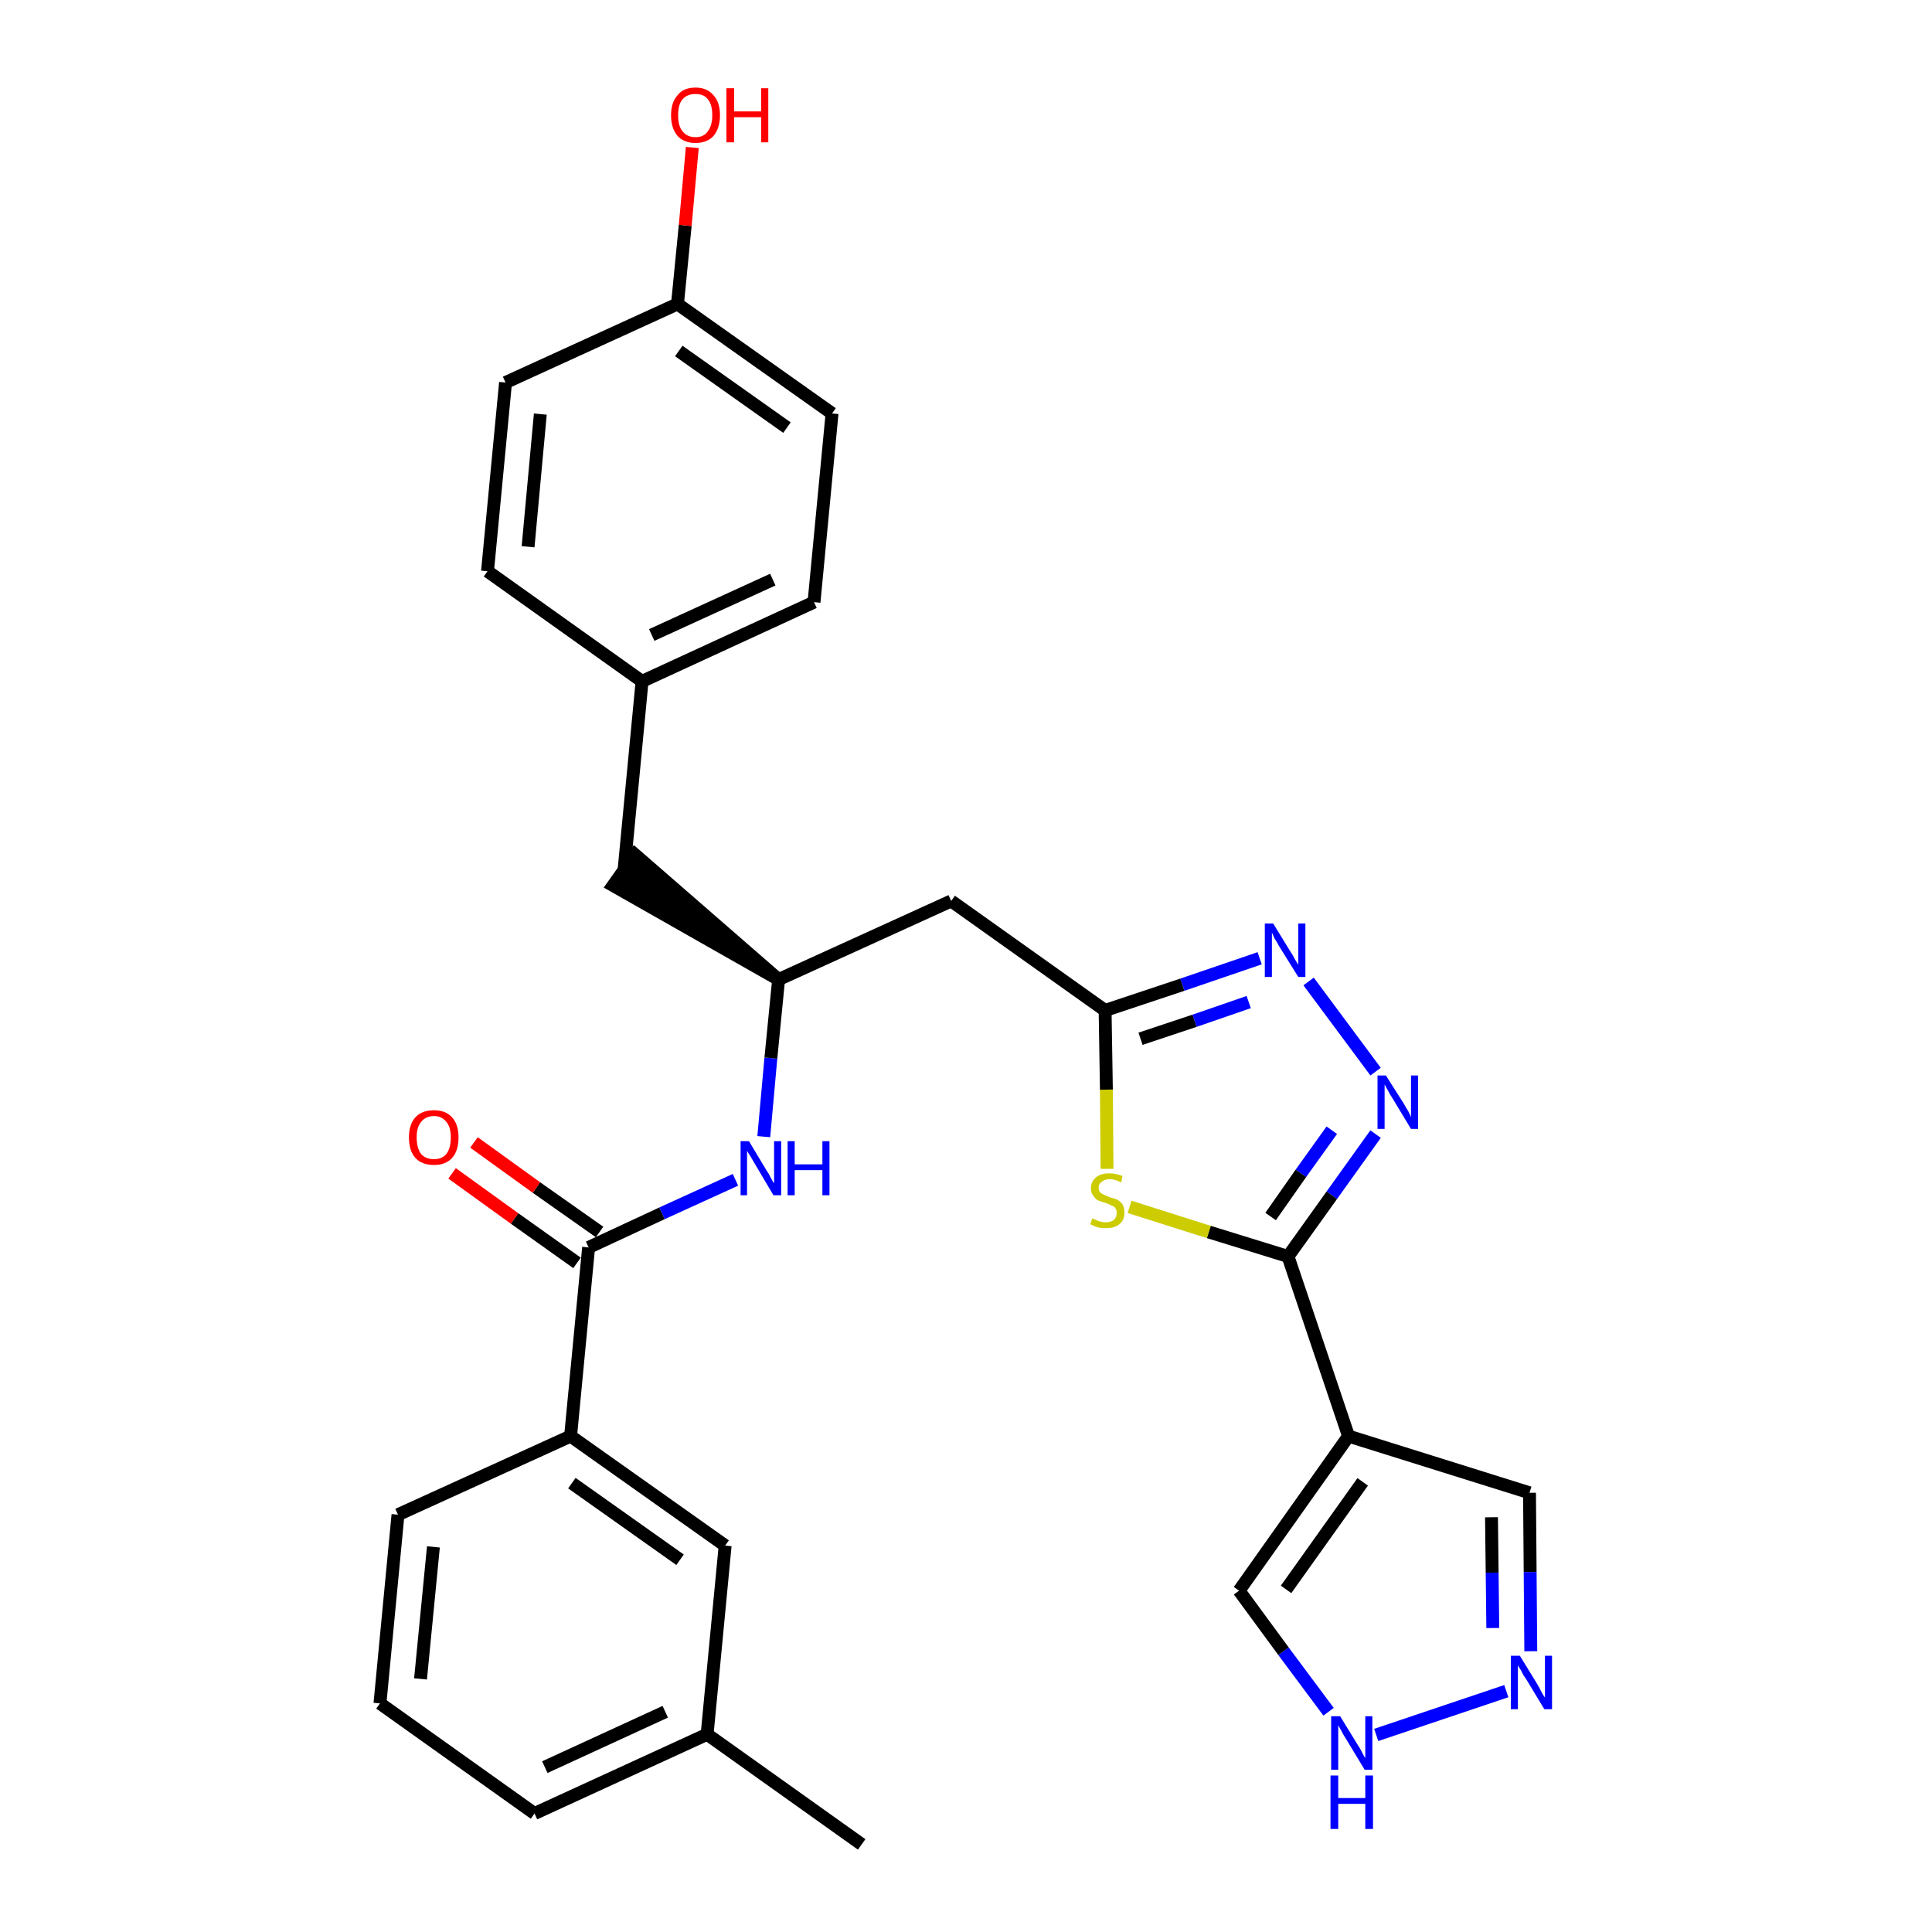 <?xml version='1.0' encoding='iso-8859-1'?>
<svg version='1.1' baseProfile='full'
              xmlns='http://www.w3.org/2000/svg'
                      xmlns:rdkit='http://www.rdkit.org/xml'
                      xmlns:xlink='http://www.w3.org/1999/xlink'
                  xml:space='preserve'
width='300px' height='300px' viewBox='0 0 300 300'>
<!-- END OF HEADER -->
<path class='bond-0 atom-0 atom-1' d='M 133.8,286.4 L 109.8,269.3' style='fill:none;fill-rule:evenodd;stroke:#000000;stroke-width:2.0px;stroke-linecap:butt;stroke-linejoin:miter;stroke-opacity:1' />
<path class='bond-1 atom-1 atom-2' d='M 109.8,269.3 L 83.0,281.6' style='fill:none;fill-rule:evenodd;stroke:#000000;stroke-width:2.0px;stroke-linecap:butt;stroke-linejoin:miter;stroke-opacity:1' />
<path class='bond-1 atom-1 atom-2' d='M 103.3,265.8 L 84.6,274.4' style='fill:none;fill-rule:evenodd;stroke:#000000;stroke-width:2.0px;stroke-linecap:butt;stroke-linejoin:miter;stroke-opacity:1' />
<path class='bond-29 atom-29 atom-1' d='M 112.6,240.0 L 109.8,269.3' style='fill:none;fill-rule:evenodd;stroke:#000000;stroke-width:2.0px;stroke-linecap:butt;stroke-linejoin:miter;stroke-opacity:1' />
<path class='bond-2 atom-2 atom-3' d='M 83.0,281.6 L 59.0,264.5' style='fill:none;fill-rule:evenodd;stroke:#000000;stroke-width:2.0px;stroke-linecap:butt;stroke-linejoin:miter;stroke-opacity:1' />
<path class='bond-3 atom-3 atom-4' d='M 59.0,264.5 L 61.8,235.2' style='fill:none;fill-rule:evenodd;stroke:#000000;stroke-width:2.0px;stroke-linecap:butt;stroke-linejoin:miter;stroke-opacity:1' />
<path class='bond-3 atom-3 atom-4' d='M 65.3,260.7 L 67.3,240.2' style='fill:none;fill-rule:evenodd;stroke:#000000;stroke-width:2.0px;stroke-linecap:butt;stroke-linejoin:miter;stroke-opacity:1' />
<path class='bond-4 atom-4 atom-5' d='M 61.8,235.2 L 88.6,223.0' style='fill:none;fill-rule:evenodd;stroke:#000000;stroke-width:2.0px;stroke-linecap:butt;stroke-linejoin:miter;stroke-opacity:1' />
<path class='bond-5 atom-5 atom-6' d='M 88.6,223.0 L 91.4,193.7' style='fill:none;fill-rule:evenodd;stroke:#000000;stroke-width:2.0px;stroke-linecap:butt;stroke-linejoin:miter;stroke-opacity:1' />
<path class='bond-28 atom-5 atom-29' d='M 88.6,223.0 L 112.6,240.0' style='fill:none;fill-rule:evenodd;stroke:#000000;stroke-width:2.0px;stroke-linecap:butt;stroke-linejoin:miter;stroke-opacity:1' />
<path class='bond-28 atom-5 atom-29' d='M 88.8,230.3 L 105.6,242.2' style='fill:none;fill-rule:evenodd;stroke:#000000;stroke-width:2.0px;stroke-linecap:butt;stroke-linejoin:miter;stroke-opacity:1' />
<path class='bond-6 atom-6 atom-7' d='M 93.1,191.3 L 83.3,184.4' style='fill:none;fill-rule:evenodd;stroke:#000000;stroke-width:2.0px;stroke-linecap:butt;stroke-linejoin:miter;stroke-opacity:1' />
<path class='bond-6 atom-6 atom-7' d='M 83.3,184.4 L 73.6,177.4' style='fill:none;fill-rule:evenodd;stroke:#FF0000;stroke-width:2.0px;stroke-linecap:butt;stroke-linejoin:miter;stroke-opacity:1' />
<path class='bond-6 atom-6 atom-7' d='M 89.6,196.1 L 79.9,189.2' style='fill:none;fill-rule:evenodd;stroke:#000000;stroke-width:2.0px;stroke-linecap:butt;stroke-linejoin:miter;stroke-opacity:1' />
<path class='bond-6 atom-6 atom-7' d='M 79.9,189.2 L 70.2,182.2' style='fill:none;fill-rule:evenodd;stroke:#FF0000;stroke-width:2.0px;stroke-linecap:butt;stroke-linejoin:miter;stroke-opacity:1' />
<path class='bond-7 atom-6 atom-8' d='M 91.4,193.7 L 102.8,188.4' style='fill:none;fill-rule:evenodd;stroke:#000000;stroke-width:2.0px;stroke-linecap:butt;stroke-linejoin:miter;stroke-opacity:1' />
<path class='bond-7 atom-6 atom-8' d='M 102.8,188.4 L 114.2,183.2' style='fill:none;fill-rule:evenodd;stroke:#0000FF;stroke-width:2.0px;stroke-linecap:butt;stroke-linejoin:miter;stroke-opacity:1' />
<path class='bond-8 atom-8 atom-9' d='M 118.6,176.5 L 119.7,164.3' style='fill:none;fill-rule:evenodd;stroke:#0000FF;stroke-width:2.0px;stroke-linecap:butt;stroke-linejoin:miter;stroke-opacity:1' />
<path class='bond-8 atom-8 atom-9' d='M 119.7,164.3 L 120.9,152.1' style='fill:none;fill-rule:evenodd;stroke:#000000;stroke-width:2.0px;stroke-linecap:butt;stroke-linejoin:miter;stroke-opacity:1' />
<path class='bond-9 atom-9 atom-10' d='M 120.9,152.1 L 98.6,132.7 L 95.2,137.5 Z' style='fill:#000000;fill-rule:evenodd;fill-opacity:1;stroke:#000000;stroke-width:2.0px;stroke-linecap:butt;stroke-linejoin:miter;stroke-opacity:1;' />
<path class='bond-17 atom-9 atom-18' d='M 120.9,152.1 L 147.7,139.9' style='fill:none;fill-rule:evenodd;stroke:#000000;stroke-width:2.0px;stroke-linecap:butt;stroke-linejoin:miter;stroke-opacity:1' />
<path class='bond-10 atom-10 atom-11' d='M 96.9,135.1 L 99.7,105.8' style='fill:none;fill-rule:evenodd;stroke:#000000;stroke-width:2.0px;stroke-linecap:butt;stroke-linejoin:miter;stroke-opacity:1' />
<path class='bond-11 atom-11 atom-12' d='M 99.7,105.8 L 126.4,93.5' style='fill:none;fill-rule:evenodd;stroke:#000000;stroke-width:2.0px;stroke-linecap:butt;stroke-linejoin:miter;stroke-opacity:1' />
<path class='bond-11 atom-11 atom-12' d='M 101.2,98.6 L 120.0,90.0' style='fill:none;fill-rule:evenodd;stroke:#000000;stroke-width:2.0px;stroke-linecap:butt;stroke-linejoin:miter;stroke-opacity:1' />
<path class='bond-30 atom-17 atom-11' d='M 75.7,88.7 L 99.7,105.8' style='fill:none;fill-rule:evenodd;stroke:#000000;stroke-width:2.0px;stroke-linecap:butt;stroke-linejoin:miter;stroke-opacity:1' />
<path class='bond-12 atom-12 atom-13' d='M 126.4,93.5 L 129.2,64.2' style='fill:none;fill-rule:evenodd;stroke:#000000;stroke-width:2.0px;stroke-linecap:butt;stroke-linejoin:miter;stroke-opacity:1' />
<path class='bond-13 atom-13 atom-14' d='M 129.2,64.2 L 105.2,47.2' style='fill:none;fill-rule:evenodd;stroke:#000000;stroke-width:2.0px;stroke-linecap:butt;stroke-linejoin:miter;stroke-opacity:1' />
<path class='bond-13 atom-13 atom-14' d='M 122.2,66.4 L 105.4,54.5' style='fill:none;fill-rule:evenodd;stroke:#000000;stroke-width:2.0px;stroke-linecap:butt;stroke-linejoin:miter;stroke-opacity:1' />
<path class='bond-14 atom-14 atom-15' d='M 105.2,47.2 L 106.4,35.0' style='fill:none;fill-rule:evenodd;stroke:#000000;stroke-width:2.0px;stroke-linecap:butt;stroke-linejoin:miter;stroke-opacity:1' />
<path class='bond-14 atom-14 atom-15' d='M 106.4,35.0 L 107.5,22.9' style='fill:none;fill-rule:evenodd;stroke:#FF0000;stroke-width:2.0px;stroke-linecap:butt;stroke-linejoin:miter;stroke-opacity:1' />
<path class='bond-15 atom-14 atom-16' d='M 105.2,47.2 L 78.5,59.4' style='fill:none;fill-rule:evenodd;stroke:#000000;stroke-width:2.0px;stroke-linecap:butt;stroke-linejoin:miter;stroke-opacity:1' />
<path class='bond-16 atom-16 atom-17' d='M 78.5,59.4 L 75.7,88.7' style='fill:none;fill-rule:evenodd;stroke:#000000;stroke-width:2.0px;stroke-linecap:butt;stroke-linejoin:miter;stroke-opacity:1' />
<path class='bond-16 atom-16 atom-17' d='M 83.9,64.3 L 82.0,84.9' style='fill:none;fill-rule:evenodd;stroke:#000000;stroke-width:2.0px;stroke-linecap:butt;stroke-linejoin:miter;stroke-opacity:1' />
<path class='bond-18 atom-18 atom-19' d='M 147.7,139.9 L 171.6,156.9' style='fill:none;fill-rule:evenodd;stroke:#000000;stroke-width:2.0px;stroke-linecap:butt;stroke-linejoin:miter;stroke-opacity:1' />
<path class='bond-19 atom-19 atom-20' d='M 171.6,156.9 L 183.6,152.9' style='fill:none;fill-rule:evenodd;stroke:#000000;stroke-width:2.0px;stroke-linecap:butt;stroke-linejoin:miter;stroke-opacity:1' />
<path class='bond-19 atom-19 atom-20' d='M 183.6,152.9 L 195.6,148.8' style='fill:none;fill-rule:evenodd;stroke:#0000FF;stroke-width:2.0px;stroke-linecap:butt;stroke-linejoin:miter;stroke-opacity:1' />
<path class='bond-19 atom-19 atom-20' d='M 177.1,161.3 L 185.5,158.5' style='fill:none;fill-rule:evenodd;stroke:#000000;stroke-width:2.0px;stroke-linecap:butt;stroke-linejoin:miter;stroke-opacity:1' />
<path class='bond-19 atom-19 atom-20' d='M 185.5,158.5 L 193.9,155.6' style='fill:none;fill-rule:evenodd;stroke:#0000FF;stroke-width:2.0px;stroke-linecap:butt;stroke-linejoin:miter;stroke-opacity:1' />
<path class='bond-31 atom-28 atom-19' d='M 171.9,181.5 L 171.8,169.2' style='fill:none;fill-rule:evenodd;stroke:#CCCC00;stroke-width:2.0px;stroke-linecap:butt;stroke-linejoin:miter;stroke-opacity:1' />
<path class='bond-31 atom-28 atom-19' d='M 171.8,169.2 L 171.6,156.9' style='fill:none;fill-rule:evenodd;stroke:#000000;stroke-width:2.0px;stroke-linecap:butt;stroke-linejoin:miter;stroke-opacity:1' />
<path class='bond-20 atom-20 atom-21' d='M 203.2,152.4 L 213.6,166.4' style='fill:none;fill-rule:evenodd;stroke:#0000FF;stroke-width:2.0px;stroke-linecap:butt;stroke-linejoin:miter;stroke-opacity:1' />
<path class='bond-21 atom-21 atom-22' d='M 213.6,176.1 L 206.8,185.6' style='fill:none;fill-rule:evenodd;stroke:#0000FF;stroke-width:2.0px;stroke-linecap:butt;stroke-linejoin:miter;stroke-opacity:1' />
<path class='bond-21 atom-21 atom-22' d='M 206.8,185.6 L 200.0,195.1' style='fill:none;fill-rule:evenodd;stroke:#000000;stroke-width:2.0px;stroke-linecap:butt;stroke-linejoin:miter;stroke-opacity:1' />
<path class='bond-21 atom-21 atom-22' d='M 206.8,175.5 L 202.0,182.2' style='fill:none;fill-rule:evenodd;stroke:#0000FF;stroke-width:2.0px;stroke-linecap:butt;stroke-linejoin:miter;stroke-opacity:1' />
<path class='bond-21 atom-21 atom-22' d='M 202.0,182.2 L 197.3,188.9' style='fill:none;fill-rule:evenodd;stroke:#000000;stroke-width:2.0px;stroke-linecap:butt;stroke-linejoin:miter;stroke-opacity:1' />
<path class='bond-22 atom-22 atom-23' d='M 200.0,195.1 L 209.4,223.0' style='fill:none;fill-rule:evenodd;stroke:#000000;stroke-width:2.0px;stroke-linecap:butt;stroke-linejoin:miter;stroke-opacity:1' />
<path class='bond-27 atom-22 atom-28' d='M 200.0,195.1 L 187.7,191.3' style='fill:none;fill-rule:evenodd;stroke:#000000;stroke-width:2.0px;stroke-linecap:butt;stroke-linejoin:miter;stroke-opacity:1' />
<path class='bond-27 atom-22 atom-28' d='M 187.7,191.3 L 175.4,187.4' style='fill:none;fill-rule:evenodd;stroke:#CCCC00;stroke-width:2.0px;stroke-linecap:butt;stroke-linejoin:miter;stroke-opacity:1' />
<path class='bond-23 atom-23 atom-24' d='M 209.4,223.0 L 237.5,231.8' style='fill:none;fill-rule:evenodd;stroke:#000000;stroke-width:2.0px;stroke-linecap:butt;stroke-linejoin:miter;stroke-opacity:1' />
<path class='bond-32 atom-27 atom-23' d='M 192.4,247.0 L 209.4,223.0' style='fill:none;fill-rule:evenodd;stroke:#000000;stroke-width:2.0px;stroke-linecap:butt;stroke-linejoin:miter;stroke-opacity:1' />
<path class='bond-32 atom-27 atom-23' d='M 199.7,246.8 L 211.6,230.1' style='fill:none;fill-rule:evenodd;stroke:#000000;stroke-width:2.0px;stroke-linecap:butt;stroke-linejoin:miter;stroke-opacity:1' />
<path class='bond-24 atom-24 atom-25' d='M 237.5,231.8 L 237.6,244.1' style='fill:none;fill-rule:evenodd;stroke:#000000;stroke-width:2.0px;stroke-linecap:butt;stroke-linejoin:miter;stroke-opacity:1' />
<path class='bond-24 atom-24 atom-25' d='M 237.6,244.1 L 237.7,256.4' style='fill:none;fill-rule:evenodd;stroke:#0000FF;stroke-width:2.0px;stroke-linecap:butt;stroke-linejoin:miter;stroke-opacity:1' />
<path class='bond-24 atom-24 atom-25' d='M 231.6,235.6 L 231.7,244.2' style='fill:none;fill-rule:evenodd;stroke:#000000;stroke-width:2.0px;stroke-linecap:butt;stroke-linejoin:miter;stroke-opacity:1' />
<path class='bond-24 atom-24 atom-25' d='M 231.7,244.2 L 231.8,252.8' style='fill:none;fill-rule:evenodd;stroke:#0000FF;stroke-width:2.0px;stroke-linecap:butt;stroke-linejoin:miter;stroke-opacity:1' />
<path class='bond-25 atom-25 atom-26' d='M 233.9,262.6 L 213.7,269.4' style='fill:none;fill-rule:evenodd;stroke:#0000FF;stroke-width:2.0px;stroke-linecap:butt;stroke-linejoin:miter;stroke-opacity:1' />
<path class='bond-26 atom-26 atom-27' d='M 206.3,265.8 L 199.3,256.4' style='fill:none;fill-rule:evenodd;stroke:#0000FF;stroke-width:2.0px;stroke-linecap:butt;stroke-linejoin:miter;stroke-opacity:1' />
<path class='bond-26 atom-26 atom-27' d='M 199.3,256.4 L 192.4,247.0' style='fill:none;fill-rule:evenodd;stroke:#000000;stroke-width:2.0px;stroke-linecap:butt;stroke-linejoin:miter;stroke-opacity:1' />
<path  class='atom-7' d='M 63.5 176.6
Q 63.5 174.6, 64.5 173.5
Q 65.5 172.4, 67.4 172.4
Q 69.2 172.4, 70.2 173.5
Q 71.2 174.6, 71.2 176.6
Q 71.2 178.7, 70.2 179.8
Q 69.2 180.9, 67.4 180.9
Q 65.5 180.9, 64.5 179.8
Q 63.5 178.7, 63.5 176.6
M 67.4 180.0
Q 68.6 180.0, 69.3 179.2
Q 70.0 178.3, 70.0 176.6
Q 70.0 175.0, 69.3 174.2
Q 68.6 173.3, 67.4 173.3
Q 66.1 173.3, 65.4 174.2
Q 64.7 175.0, 64.7 176.6
Q 64.7 178.3, 65.4 179.2
Q 66.1 180.0, 67.4 180.0
' fill='#FF0000'/>
<path  class='atom-8' d='M 116.3 177.2
L 119.0 181.7
Q 119.3 182.1, 119.7 182.9
Q 120.1 183.7, 120.2 183.7
L 120.2 177.2
L 121.3 177.2
L 121.3 185.6
L 120.1 185.6
L 117.2 180.7
Q 116.9 180.2, 116.5 179.5
Q 116.1 178.9, 116.0 178.7
L 116.0 185.6
L 115.0 185.6
L 115.0 177.2
L 116.3 177.2
' fill='#0000FF'/>
<path  class='atom-8' d='M 122.3 177.2
L 123.4 177.2
L 123.4 180.8
L 127.7 180.8
L 127.7 177.2
L 128.8 177.2
L 128.8 185.6
L 127.7 185.6
L 127.7 181.7
L 123.4 181.7
L 123.4 185.6
L 122.3 185.6
L 122.3 177.2
' fill='#0000FF'/>
<path  class='atom-15' d='M 104.2 17.9
Q 104.2 15.9, 105.2 14.8
Q 106.1 13.6, 108.0 13.6
Q 109.8 13.6, 110.8 14.8
Q 111.8 15.9, 111.8 17.9
Q 111.8 19.9, 110.8 21.1
Q 109.8 22.2, 108.0 22.2
Q 106.2 22.2, 105.2 21.1
Q 104.2 19.9, 104.2 17.9
M 108.0 21.3
Q 109.3 21.3, 109.9 20.4
Q 110.6 19.5, 110.6 17.9
Q 110.6 16.2, 109.9 15.4
Q 109.3 14.6, 108.0 14.6
Q 106.7 14.6, 106.0 15.4
Q 105.3 16.2, 105.3 17.9
Q 105.3 19.6, 106.0 20.4
Q 106.7 21.3, 108.0 21.3
' fill='#FF0000'/>
<path  class='atom-15' d='M 112.8 13.7
L 114.0 13.7
L 114.0 17.3
L 118.2 17.3
L 118.2 13.7
L 119.3 13.7
L 119.3 22.1
L 118.2 22.1
L 118.2 18.2
L 114.0 18.2
L 114.0 22.1
L 112.8 22.1
L 112.8 13.7
' fill='#FF0000'/>
<path  class='atom-20' d='M 197.7 143.4
L 200.4 147.8
Q 200.7 148.2, 201.1 149.0
Q 201.6 149.8, 201.6 149.8
L 201.6 143.4
L 202.7 143.4
L 202.7 151.7
L 201.6 151.7
L 198.6 146.9
Q 198.3 146.3, 197.9 145.7
Q 197.6 145.0, 197.5 144.8
L 197.5 151.7
L 196.4 151.7
L 196.4 143.4
L 197.7 143.4
' fill='#0000FF'/>
<path  class='atom-21' d='M 215.2 167.0
L 218.0 171.4
Q 218.2 171.8, 218.7 172.6
Q 219.1 173.4, 219.1 173.5
L 219.1 167.0
L 220.2 167.0
L 220.2 175.3
L 219.1 175.3
L 216.2 170.5
Q 215.8 169.9, 215.5 169.3
Q 215.1 168.6, 215.0 168.4
L 215.0 175.3
L 213.9 175.3
L 213.9 167.0
L 215.2 167.0
' fill='#0000FF'/>
<path  class='atom-25' d='M 236.0 257.1
L 238.7 261.5
Q 239.0 262.0, 239.4 262.8
Q 239.8 263.5, 239.9 263.6
L 239.9 257.1
L 241.0 257.1
L 241.0 265.4
L 239.8 265.4
L 236.9 260.6
Q 236.5 260.1, 236.2 259.4
Q 235.8 258.8, 235.7 258.6
L 235.7 265.4
L 234.6 265.4
L 234.6 257.1
L 236.0 257.1
' fill='#0000FF'/>
<path  class='atom-26' d='M 208.1 266.5
L 210.8 270.9
Q 211.1 271.3, 211.5 272.1
Q 211.9 272.9, 212.0 273.0
L 212.0 266.5
L 213.1 266.5
L 213.1 274.8
L 211.9 274.8
L 209.0 270.0
Q 208.6 269.4, 208.3 268.8
Q 207.9 268.1, 207.8 267.9
L 207.8 274.8
L 206.7 274.8
L 206.7 266.5
L 208.1 266.5
' fill='#0000FF'/>
<path  class='atom-26' d='M 206.6 275.7
L 207.8 275.7
L 207.8 279.2
L 212.0 279.2
L 212.0 275.7
L 213.2 275.7
L 213.2 284.0
L 212.0 284.0
L 212.0 280.1
L 207.8 280.1
L 207.8 284.0
L 206.6 284.0
L 206.6 275.7
' fill='#0000FF'/>
<path  class='atom-28' d='M 169.6 189.2
Q 169.7 189.2, 170.1 189.4
Q 170.5 189.6, 170.9 189.7
Q 171.3 189.8, 171.7 189.8
Q 172.5 189.8, 173.0 189.4
Q 173.4 189.0, 173.4 188.3
Q 173.4 187.9, 173.2 187.6
Q 173.0 187.3, 172.6 187.2
Q 172.3 187.0, 171.7 186.8
Q 171.0 186.6, 170.5 186.4
Q 170.1 186.2, 169.8 185.7
Q 169.4 185.3, 169.4 184.5
Q 169.4 183.5, 170.2 182.8
Q 170.9 182.2, 172.3 182.2
Q 173.2 182.2, 174.3 182.6
L 174.1 183.6
Q 173.1 183.1, 172.3 183.1
Q 171.5 183.1, 171.1 183.5
Q 170.6 183.8, 170.6 184.4
Q 170.6 184.8, 170.8 185.1
Q 171.1 185.4, 171.4 185.5
Q 171.8 185.7, 172.3 185.9
Q 173.1 186.1, 173.5 186.3
Q 174.0 186.6, 174.3 187.0
Q 174.6 187.5, 174.6 188.3
Q 174.6 189.5, 173.8 190.1
Q 173.1 190.7, 171.8 190.7
Q 171.0 190.7, 170.5 190.6
Q 169.9 190.4, 169.3 190.1
L 169.6 189.2
' fill='#CCCC00'/>
</svg>
